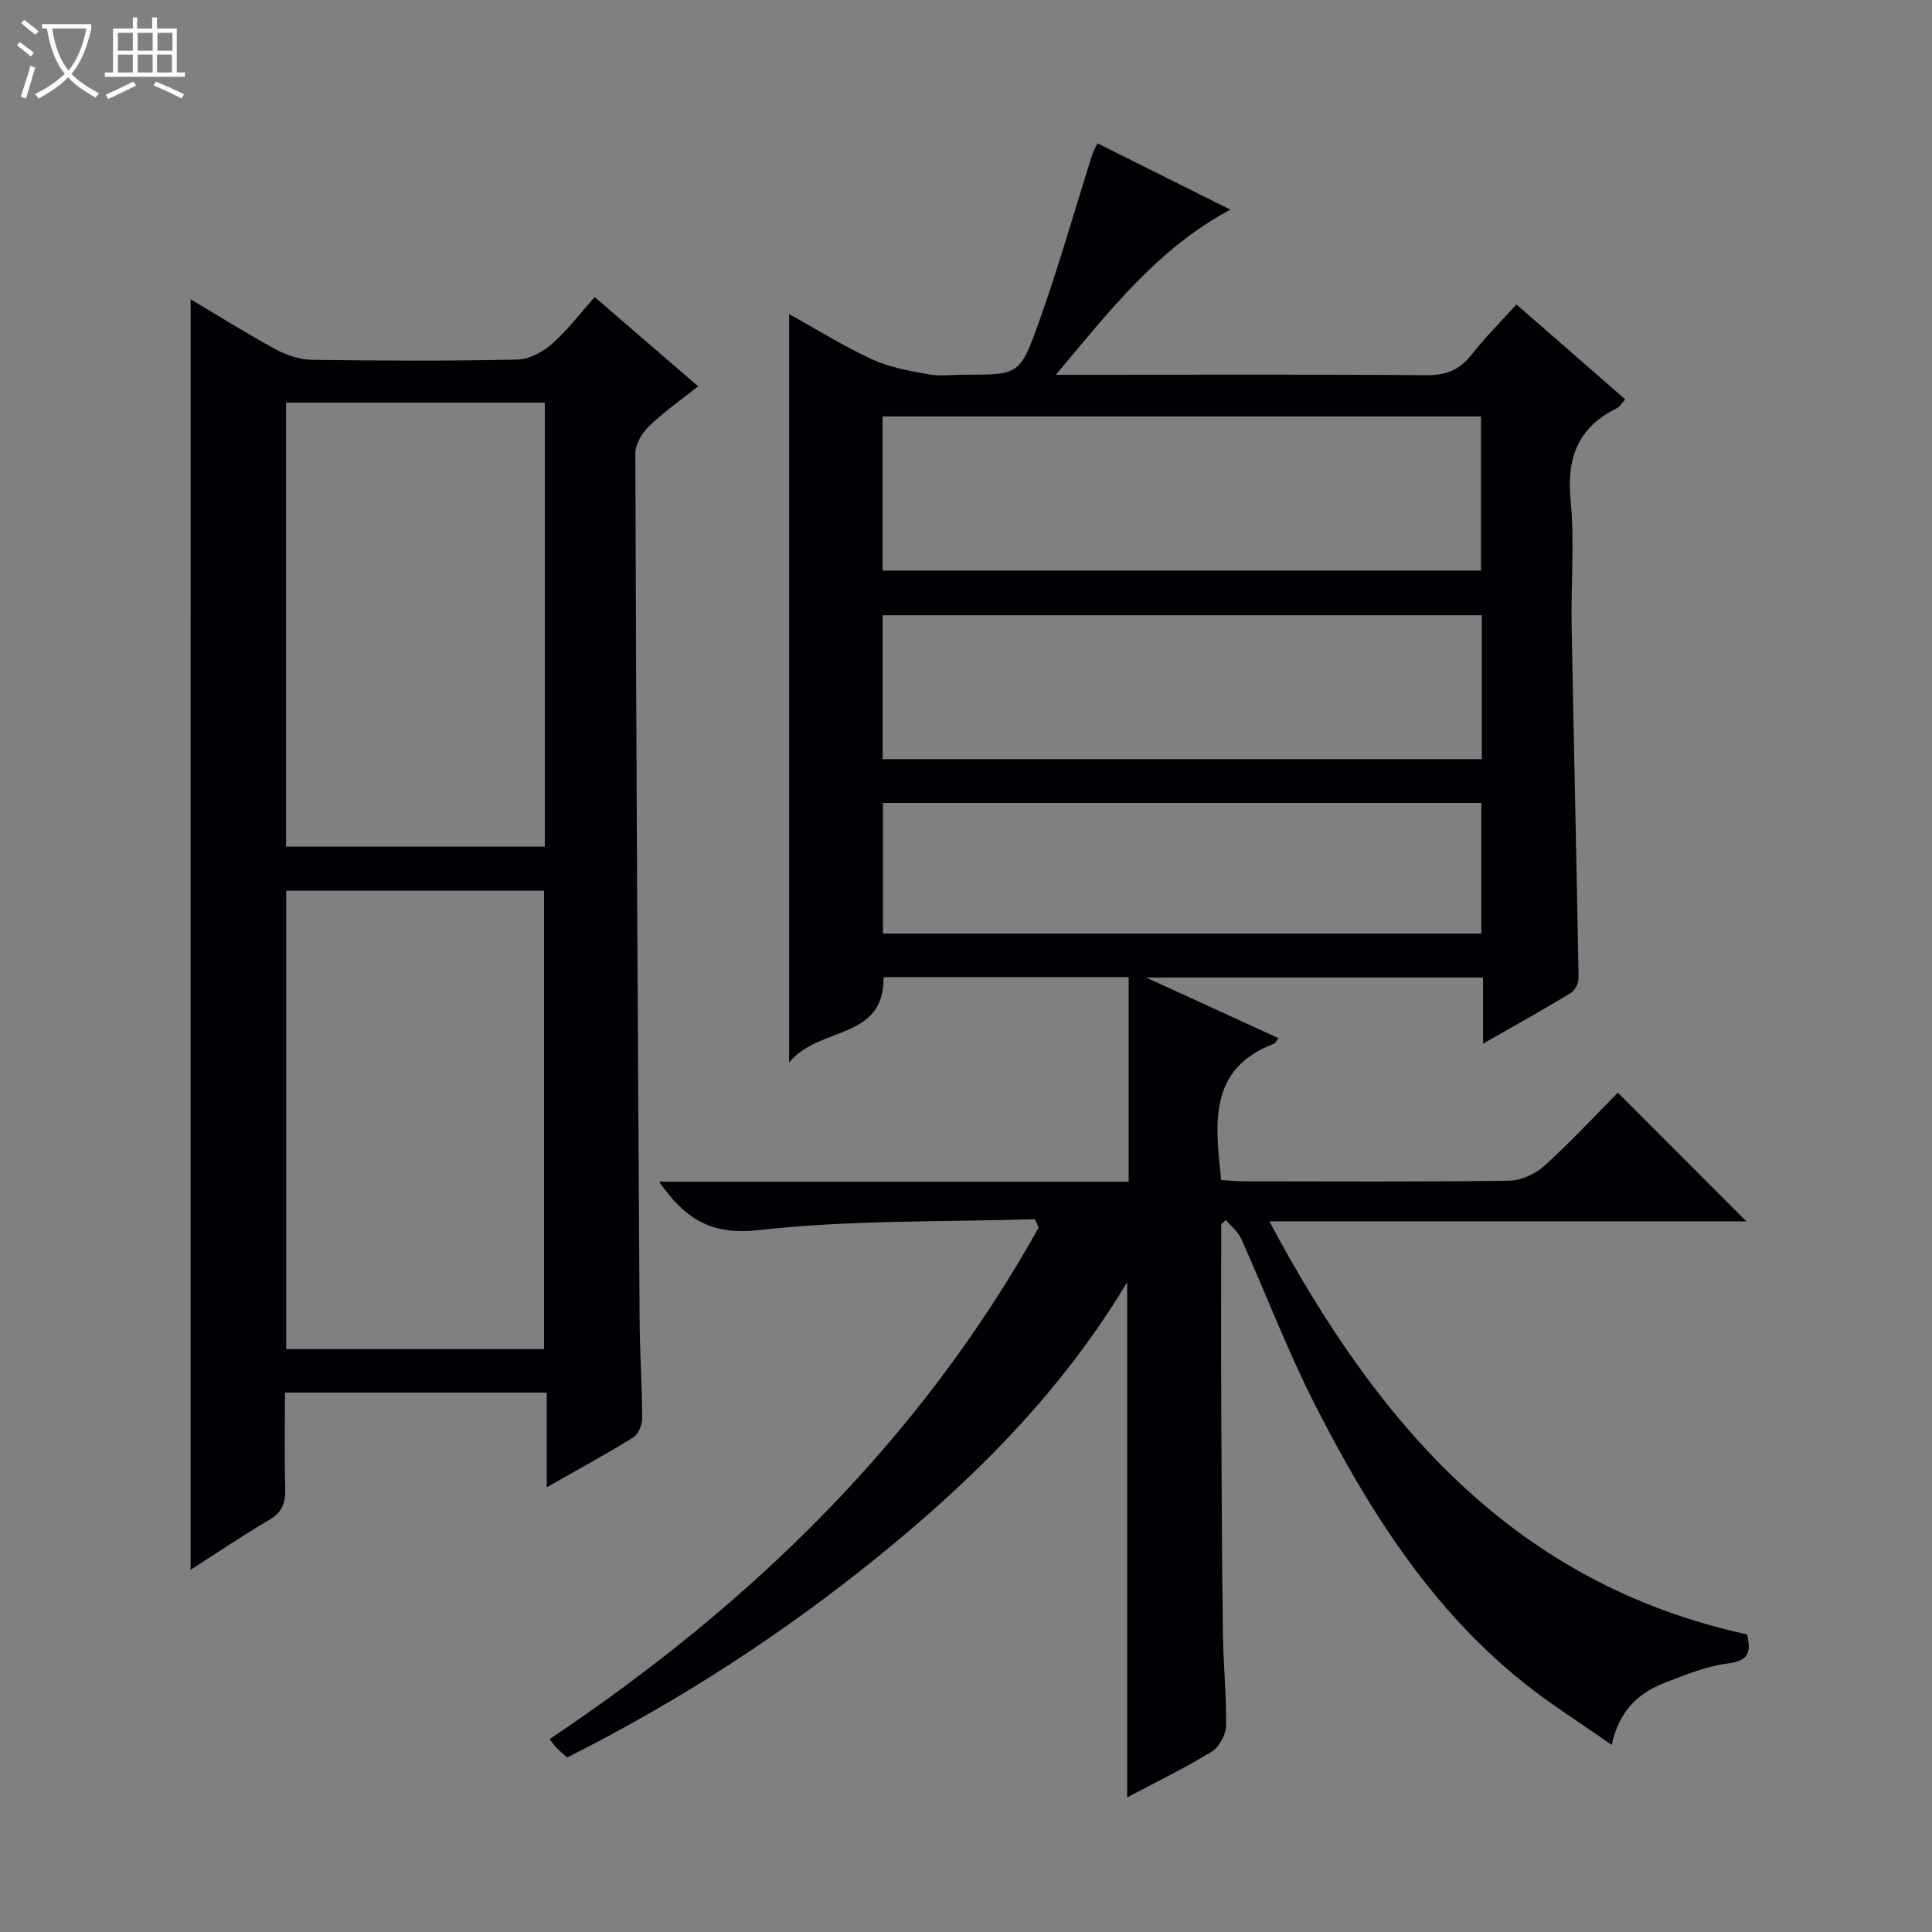 <svg enable-background="new 0 0 400 400" viewBox="0 0 400 400" xmlns="http://www.w3.org/2000/svg"><rect x="0" y="0" width="400" height="400" fill="#808080" stroke="none"/><path d="m6.4 11.7c-1-.8-1.9-1.6-2.9-2.3l.6-.7c.9.7 1.9 1.4 2.9 2.2zm-2.1 8.3c.7-2.1 1.4-4.2 2-6.4.2.1.6.3 1 .4-.7 2.3-1.3 4.4-1.9 6.4zm3-12.8c-1.1-.9-2.1-1.7-2.9-2.4l.6-.7c1 .8 2 1.5 3 2.4zm1.4-1.3v-.9h10.2v.9c-.9 4.2-2.3 7.3-4.1 9.4 1.3 1.4 3.2 2.7 5.7 4-.2.2-.4.5-.7.9-2.5-1.4-4.4-2.7-5.7-4.2-1.4 1.5-3.5 3-6.1 4.4 0 0 0 0-.1-.1-.3-.4-.5-.7-.7-.8 2.7-1.3 4.7-2.8 6.2-4.2-1.8-2.2-3-5.3-3.7-9.4zm9.2 0h-7.1c.6 3.8 1.7 6.7 3.4 8.7 1.7-2.1 2.9-4.8 3.7-8.7z" fill="#fcfbfa"/><path d="m31.6 3.6h.9v2.3h4.1v9.1h1.7v.9h-16.6v-.9h1.7v-9.1h4.1v-2.3h.9v2.3h3.1v-2.3zm-4 13.3.6.8c-1.9.9-3.8 1.9-5.8 2.8-.2-.3-.3-.6-.5-.9 2-.9 3.9-1.8 5.7-2.7zm-3.2-10.1v3.7h3.1v-3.7zm0 4.5v3.7h3.1v-3.7zm4.1-4.5v3.7h3.1v-3.7zm0 4.5v3.7h3.1v-3.7zm9.1 9.1c-2.1-1.1-4.1-2-5.8-2.7l.5-.8c2.2.9 4.1 1.8 5.8 2.6zm-1.9-13.6h-3.1v3.7h3.1zm-3.2 4.5v3.7h3.1v-3.7z" fill="#fcfbfa"/><g fill="#010105"><path d="m361.71 338.38c.75 3.35.62 5.45-3.9 6.01s-8.95 2.38-13.26 4.06c-5.35 2.1-9.33 5.73-10.86 12.81-6.39-4.48-12.52-8.31-18.13-12.79-19.44-15.52-32.35-36.1-43.42-57.87-5.63-11.08-10.06-22.78-15.16-34.14-.66-1.47-2.11-2.59-3.19-3.87-.32.3-.63.6-.95.9 0 12.8-.04 25.6.01 38.4.06 15.49.14 30.99.34 46.48.08 6.31.76 12.63.65 18.93-.03 1.84-1.39 4.4-2.93 5.34-5.61 3.43-11.56 6.32-17.54 9.49 0-35.63 0-70.7 0-106.68-13.55 22.63-31.53 40.56-51.43 56.71-19.97 16.21-41.44 30.1-64.52 41.71-.72-.66-1.49-1.29-2.18-2-.55-.57-1-1.23-1.46-1.8 41.83-27.98 76.77-62.01 101.26-105.91-.25-.58-.5-1.16-.76-1.74-19.06.6-38.25.12-57.14 2.26-9.87 1.12-15.23-2.24-20.68-10.02h97.22c0-14.51 0-28.27 0-42.35-16.92 0-33.68 0-50.75 0 .16 13.2-13.31 10-19.55 17.68 0-52.65 0-103.49 0-154.96 5.66 3.14 11.21 6.61 17.11 9.34 3.62 1.67 7.73 2.4 11.7 3.13 2.42.44 4.98.08 7.48.08 11.12 0 11.49.13 15.32-10.59 4.12-11.54 7.47-23.36 11.17-35.05.19-.61.54-1.18 1.06-2.27 9.17 4.58 18.19 9.08 27.51 13.74-14.96 7.98-24.83 20.72-36.12 34.18h6.63c23.33 0 46.66-.1 69.99.09 4.04.03 6.91-1.01 9.4-4.2 2.75-3.52 5.94-6.69 9.33-10.45 7.57 6.6 14.92 13.01 22.53 19.65-.7.76-1.11 1.53-1.74 1.84-8.05 3.95-10.43 10.28-9.57 19.08.84 8.58.05 17.32.21 25.98.44 24.29 1.02 48.58 1.44 72.87.02 1.06-.74 2.61-1.61 3.14-5.79 3.51-11.72 6.8-18.17 10.49 0-4.83 0-9.07 0-13.69-23.11 0-45.81 0-69.75 0 9.74 4.46 18.51 8.48 27.39 12.55-.51.66-.65 1.04-.9 1.14-13.71 5.22-12.18 16.51-10.97 28.22 1.49.09 3.08.28 4.68.28 18.33.02 36.66.13 54.99-.13 2.47-.03 5.4-1.4 7.27-3.09 5.42-4.91 10.41-10.3 15.21-15.13 8.97 8.98 17.74 17.76 26.6 26.64-32.38 0-65.2 0-98.76 0 22.3 41.82 50.7 75.04 98.9 85.51zm-178.99-220.25h123.9c0-10.89 0-21.32 0-31.92-41.41 0-82.5 0-123.9 0zm124.07 9.25c-41.62 0-82.81 0-124.05 0v29.79h124.05c0-10.07 0-19.71 0-29.79zm-.1 38.86c-41.54 0-82.63 0-123.88 0v27.04h123.88c0-9.07 0-17.83 0-27.04z"/><path d="m39.47 61.97c6.05 3.59 11.78 7.2 17.72 10.41 2.22 1.2 4.93 2.08 7.42 2.12 14.16.2 28.32.25 42.47-.05 2.43-.05 5.25-1.53 7.14-3.2 3.21-2.81 5.82-6.29 8.91-9.74 7.21 6.22 14.09 12.16 21.41 18.47-3.55 2.83-7.06 5.27-10.1 8.2-1.47 1.42-2.91 3.75-2.9 5.67.17 59.78.51 119.55.88 179.33.04 6.81.52 13.62.54 20.44 0 1.36-.79 3.32-1.85 3.98-5.62 3.48-11.44 6.64-17.91 10.32 0-6.9 0-13.1 0-19.6-18.24 0-35.95 0-54.2 0 0 6.73-.14 13.35.06 19.95.09 2.99-.72 4.9-3.4 6.46-5.42 3.17-10.61 6.7-16.2 10.28.01-87.75.01-175.04.01-263.04zm73.17 217.35c0-31.97 0-63.51 0-94.92-18.07 0-35.77 0-53.38 0v94.92zm.16-195.96c-18.12 0-35.83 0-53.59 0v91.93h53.59c0-30.74 0-61.16 0-91.93z"/></g></svg>